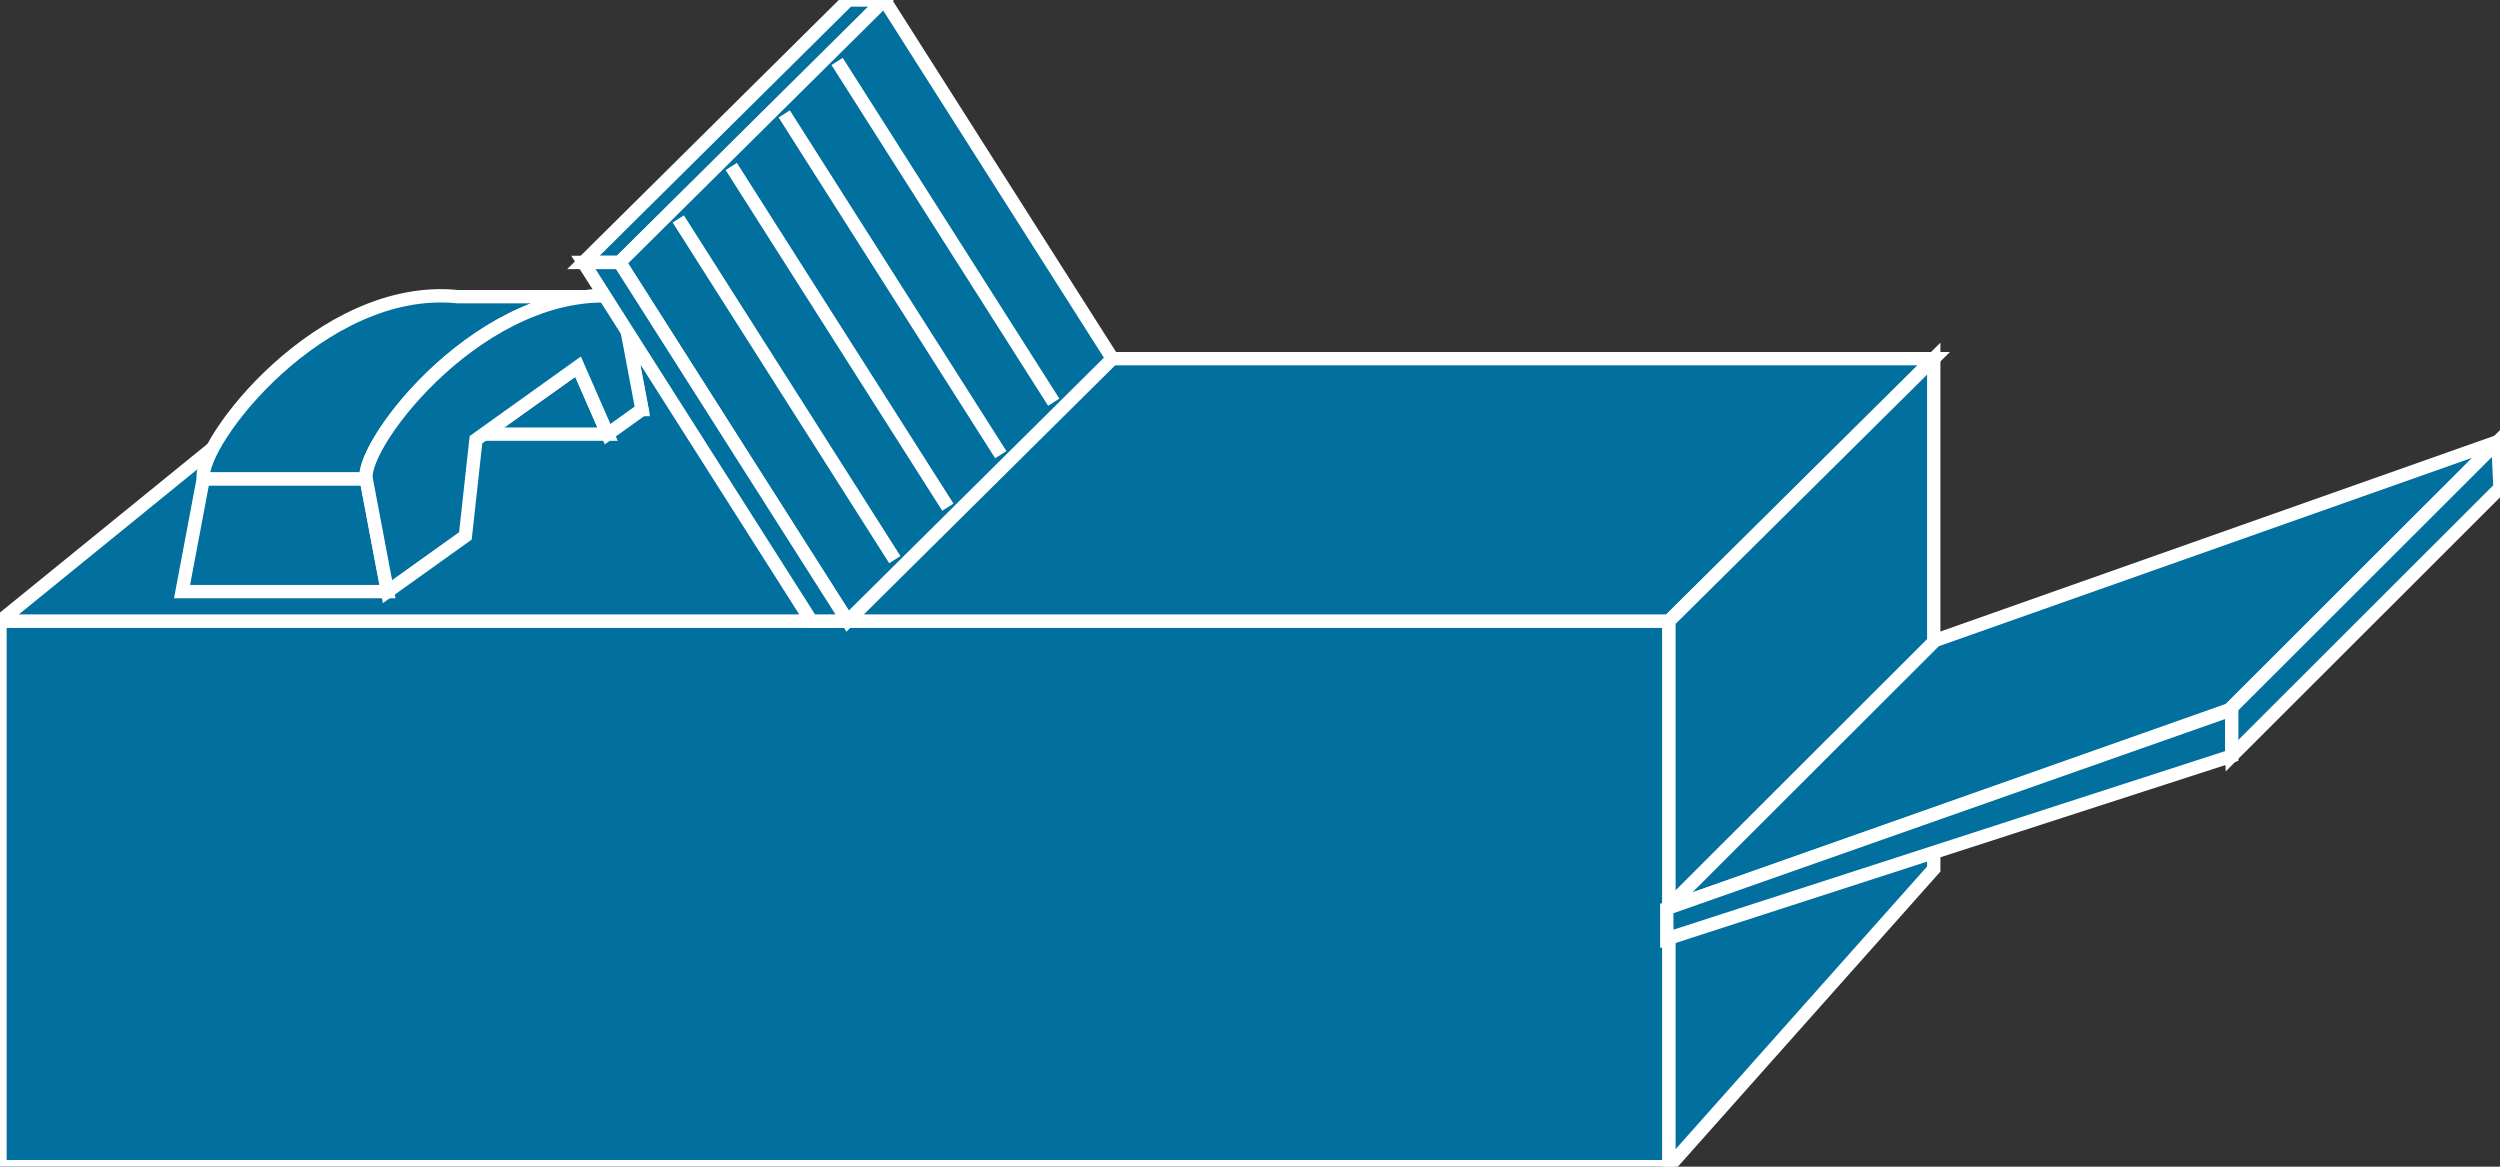 <?xml version="1.0" encoding="utf-8"?>
<!-- Generator: Adobe Illustrator 16.0.0, SVG Export Plug-In . SVG Version: 6.00 Build 0)  -->
<!DOCTYPE svg PUBLIC "-//W3C//DTD SVG 1.1//EN" "http://www.w3.org/Graphics/SVG/1.1/DTD/svg11.dtd">
<svg version="1.1"
	 id="svg2" xmlns:dc="http://purl.org/dc/elements/1.1/" xmlns:cc="http://creativecommons.org/ns#" xmlns:rdf="http://www.w3.org/1999/02/22-rdf-syntax-ns#" xmlns:svg="http://www.w3.org/2000/svg"
	 xmlns="http://www.w3.org/2000/svg" xmlns:xlink="http://www.w3.org/1999/xlink" x="0px" y="0px" width="75px" height="35px"
	 viewBox="0 0 75 35" enable-background="new 0 0 75 35" xml:space="preserve">
<rect x="0" y="0" width="75" height="35" fill="#333333" stroke="none"/>
<g id="g12" transform="scale(0.1,0.1)">
	<path id="path22" fill="#02709F" d="M0,350h500.684V186.328H0V350z"/>
	<path id="path24" fill="none" stroke="#FFFFFF" stroke-width="4" d="M0,350h500.684V186.328H0V350z"/>
	<path id="path26" fill="#02709F" d="M0,186.328h500.684l79.443-78.73H96.865L0,186.328"/>
	<path id="path28" fill="none" stroke="#FFFFFF" stroke-width="4" d="M0,186.328h500.684l79.443-78.73H96.865L0,186.328z"/>
	<path id="path30" fill="#02709F" d="M500.684,350l79.443-89.297V107.598l-79.443,78.73V350"/>
	<path id="path32" fill="none" stroke="#FFFFFF" stroke-width="4" d="M500.684,350l79.443-89.297V107.598l-79.443,78.73V350z"
		/>
	<path id="path34" fill="#02709F" d="M137.334,89.004l-6.396,33.848h61.655l-6.396-33.848H137.334"/>
	<path id="path36" fill="none" stroke="#FFFFFF" stroke-width="4" d="M137.334,89.004l-6.396,33.848h61.655l-6.396-33.848
		H137.334z"/>
	<path id="path38" fill="#02709F" d="M60.996,143.633l-6.382,33.848h61.636l-6.406-33.848H60.996"/>
	<path id="path40" fill="none" stroke="#FFFFFF" stroke-width="4" d="M60.996,143.633l-6.382,33.848h61.636l-6.406-33.848
		H60.996z"/>
	<path id="path42" fill="#02709F" d="M144.736,130.244h37.539l-8.853-20.234L144.736,130.244"/>
	<path id="path44" fill="none" stroke="#FFFFFF" stroke-width="4" d="M144.736,130.244h37.539l-8.853-20.234L144.736,130.244z"
		/>
	<path id="path46" fill="#02709F" d="M137.334,89.004c-40.898-4.209-77.817,43.652-76.338,54.629h48.848
		c-1.484-10.977,35.43-58.838,76.353-54.629H137.334"/>
	<path id="path48" fill="none" stroke="#FFFFFF" stroke-width="4" d="M137.334,89.004
		c-40.898-4.209-77.817,43.652-76.338,54.629h48.848c-1.484-10.977,35.43-58.838,76.353-54.629H137.334z"/>
	<path id="path50" fill="#02709F" d="M192.593,122.852l-10.317,7.393l-8.853-20.234l-30.635,21.914l-3.164,28.838L116.25,177.48
		l-6.406-33.848c-1.484-10.977,35.43-58.838,76.353-54.629L192.593,122.852"/>
	<path id="path52" fill="none" stroke="#FFFFFF" stroke-width="4" d="M192.593,122.852l-10.317,7.393l-8.853-20.234
		l-30.635,21.914l-3.164,28.838L116.25,177.48l-6.406-33.848c-1.484-10.977,35.43-58.838,76.353-54.629L192.593,122.852z"/>
	<path id="path54" fill="#02709F" d="M254.473,0L175.02,78.73h10.869L265.322,0H254.473"/>
	<path id="path56" fill="none" stroke="#FFFFFF" stroke-width="4" d="M254.473,0L175.02,78.73h10.869L265.322,0H254.473z"/>
	<path id="path58" fill="#02709F" d="M333.721,107.598l-79.429,78.73L185.889,78.73L265.322,0L333.721,107.598"/>
	<path id="path60" fill="none" stroke="#FFFFFF" stroke-width="4" d="M333.721,107.598l-79.429,78.73L185.889,78.73L265.322,0
		L333.721,107.598z"/>
	<path id="path62" fill="#02709F" d="M243.418,186.328L175.02,78.73h10.869l68.403,107.598H243.418"/>
	<path id="path64" fill="none" stroke="#FFFFFF" stroke-width="4" d="M243.418,186.328L175.02,78.73h10.869l68.403,107.598
		H243.418z"/>
	<path id="path66" fill="#02709F" d="M749.365,132.48l-80.498,80.41l-168.828,59.658l80.518-80.42L749.365,132.48"/>
	<path id="path68" fill="none" stroke="#FFFFFF" stroke-width="4" d="M749.365,132.48l-80.498,80.41l-168.828,59.658
		l80.518-80.42L749.365,132.48z"/>
	<path id="path70" fill="#02709F" d="M750,146.387l-80.488,80.41l-0.645-13.906l80.498-80.41L750,146.387"/>
	<path id="path72" fill="none" stroke="#FFFFFF" stroke-width="4" d="M750,146.387l-80.488,80.41l-0.645-13.906l80.498-80.41
		L750,146.387z"/>
	<path id="path74" fill="#02709F" d="M500.039,272.549v9.102l169.473-54.854v-13.906L500.039,272.549"/>
	<path id="path76" fill="none" stroke="#FFFFFF" stroke-width="4" d="M500.039,272.549v9.102l169.473-54.854v-13.906
		L500.039,272.549z"/>
	<path id="path78" fill="#02709F" d="M251.138,18.438l64.98,102.217"/>
	<path id="path80" fill="none" stroke="#FFFFFF" stroke-width="4" d="M251.138,18.438l64.98,102.217"/>
	<path id="path82" fill="#02709F" d="M235.269,34.18l64.966,102.217"/>
	<path id="path84" fill="none" stroke="#FFFFFF" stroke-width="4" d="M235.269,34.18l64.966,102.217"/>
	<path id="path86" fill="#02709F" d="M219.375,49.941l64.985,102.207"/>
	<path id="path88" fill="none" stroke="#FFFFFF" stroke-width="4" d="M219.375,49.941l64.985,102.207"/>
	<path id="path90" fill="#02709F" d="M203.481,65.674l64.966,102.217"/>
	<path id="path92" fill="none" stroke="#FFFFFF" stroke-width="4" d="M203.481,65.674l64.966,102.217"/>
</g>
</svg>
